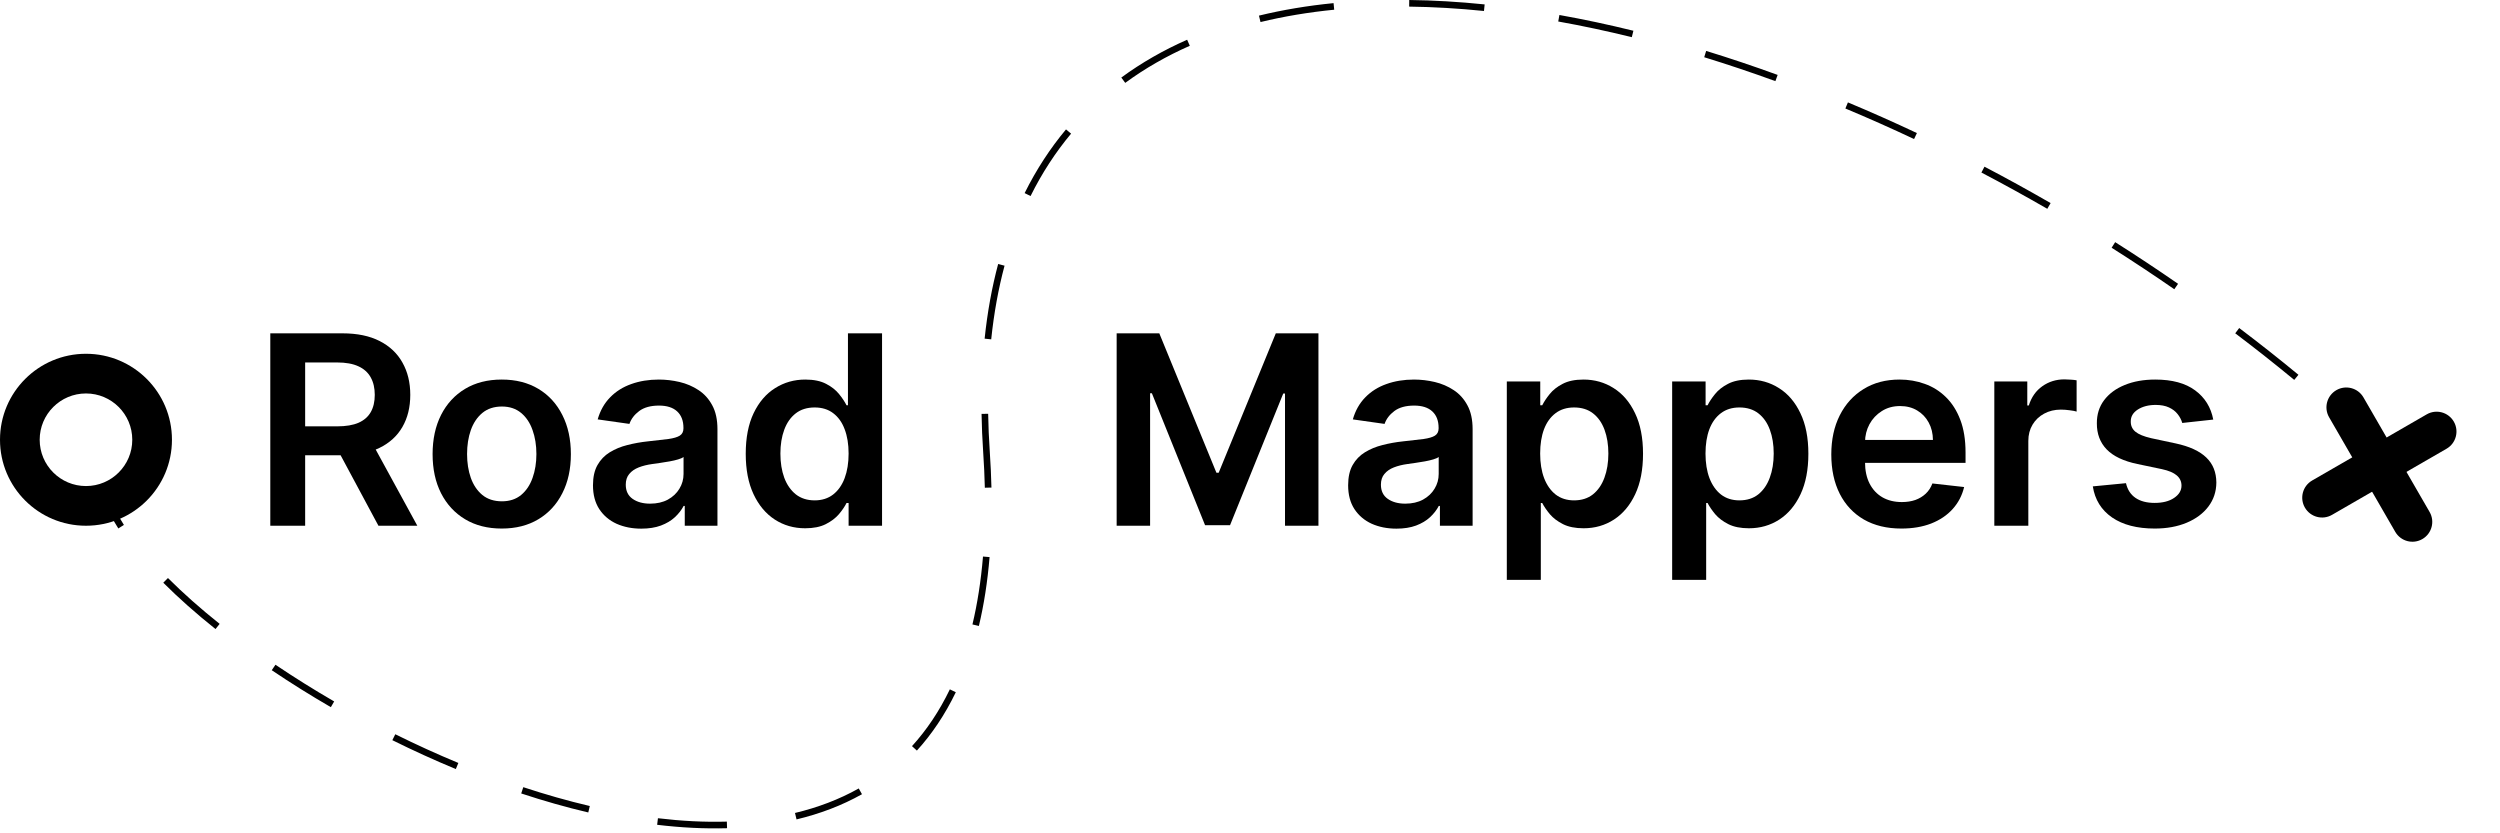 <svg width="378" height="126" viewBox="0 0 378 126" fill="none" xmlns="http://www.w3.org/2000/svg">
<path d="M334.644 63.44L329.957 63.952C329.824 63.478 329.592 63.033 329.261 62.616C328.939 62.2 328.503 61.863 327.954 61.608C327.405 61.352 326.732 61.224 325.937 61.224C324.867 61.224 323.967 61.456 323.238 61.92C322.518 62.384 322.163 62.986 322.173 63.724C322.163 64.359 322.395 64.875 322.869 65.272C323.352 65.67 324.147 65.997 325.255 66.253L328.977 67.048C331.041 67.493 332.575 68.199 333.579 69.165C334.592 70.13 335.103 71.395 335.113 72.957C335.103 74.33 334.701 75.542 333.906 76.594C333.12 77.635 332.026 78.45 330.624 79.037C329.223 79.624 327.613 79.917 325.795 79.917C323.124 79.917 320.975 79.359 319.346 78.241C317.717 77.114 316.746 75.547 316.434 73.54L321.448 73.057C321.675 74.041 322.158 74.785 322.897 75.287C323.636 75.789 324.597 76.04 325.781 76.04C327.002 76.04 327.982 75.789 328.721 75.287C329.469 74.785 329.843 74.165 329.843 73.426C329.843 72.801 329.602 72.285 329.119 71.878C328.645 71.47 327.906 71.158 326.903 70.94L323.181 70.159C321.088 69.723 319.54 68.989 318.536 67.957C317.532 66.915 317.035 65.599 317.045 64.008C317.035 62.664 317.4 61.499 318.138 60.514C318.887 59.52 319.924 58.753 321.249 58.213C322.585 57.664 324.123 57.389 325.866 57.389C328.423 57.389 330.435 57.934 331.903 59.023C333.38 60.111 334.294 61.584 334.644 63.44Z" fill="black"/>
<path d="M301.541 79.491V57.673H306.526V61.309H306.754C307.151 60.05 307.833 59.079 308.799 58.398C309.774 57.706 310.887 57.361 312.137 57.361C312.421 57.361 312.738 57.375 313.089 57.403C313.449 57.422 313.747 57.455 313.984 57.503V62.233C313.766 62.157 313.42 62.091 312.947 62.034C312.483 61.968 312.033 61.934 311.597 61.934C310.66 61.934 309.817 62.138 309.069 62.545C308.33 62.943 307.748 63.497 307.322 64.207C306.896 64.917 306.683 65.737 306.683 66.665V79.491H301.541Z" fill="black"/>
<path d="M287.489 79.917C285.301 79.917 283.412 79.463 281.821 78.554C280.24 77.635 279.023 76.338 278.17 74.662C277.318 72.976 276.892 70.992 276.892 68.71C276.892 66.466 277.318 64.496 278.17 62.801C279.032 61.096 280.235 59.771 281.778 58.824C283.322 57.867 285.135 57.389 287.219 57.389C288.563 57.389 289.832 57.607 291.026 58.042C292.228 58.468 293.289 59.131 294.207 60.031C295.135 60.931 295.865 62.077 296.395 63.468C296.925 64.851 297.19 66.499 297.19 68.412V69.988H279.307V66.522H292.261C292.252 65.538 292.039 64.662 291.622 63.895C291.205 63.118 290.623 62.507 289.875 62.062C289.136 61.617 288.275 61.395 287.29 61.395C286.239 61.395 285.315 61.65 284.52 62.162C283.724 62.664 283.104 63.327 282.659 64.15C282.223 64.965 282.001 65.86 281.991 66.835V69.861C281.991 71.129 282.223 72.219 282.687 73.128C283.152 74.027 283.8 74.719 284.634 75.201C285.467 75.675 286.442 75.912 287.56 75.912C288.308 75.912 288.985 75.808 289.591 75.599C290.197 75.381 290.723 75.064 291.168 74.647C291.613 74.231 291.949 73.715 292.176 73.099L296.977 73.639C296.674 74.908 296.097 76.016 295.244 76.963C294.402 77.9 293.322 78.629 292.006 79.15C290.689 79.662 289.184 79.917 287.489 79.917Z" fill="black"/>
<path d="M252.83 87.673V57.673H257.886V61.281H258.185C258.45 60.751 258.824 60.187 259.307 59.591C259.79 58.985 260.443 58.468 261.267 58.042C262.091 57.607 263.142 57.389 264.421 57.389C266.106 57.389 267.626 57.82 268.98 58.682C270.344 59.534 271.423 60.798 272.219 62.474C273.024 64.141 273.426 66.186 273.426 68.611C273.426 71.006 273.033 73.042 272.247 74.719C271.461 76.395 270.391 77.673 269.037 78.554C267.683 79.434 266.149 79.875 264.435 79.875C263.185 79.875 262.148 79.666 261.324 79.25C260.5 78.833 259.837 78.331 259.335 77.744C258.843 77.147 258.459 76.584 258.185 76.054H257.972V87.673H252.83ZM257.872 68.582C257.872 69.993 258.071 71.229 258.469 72.29C258.876 73.35 259.458 74.179 260.216 74.775C260.983 75.362 261.911 75.656 263 75.656C264.136 75.656 265.088 75.353 265.855 74.747C266.622 74.131 267.2 73.293 267.588 72.233C267.986 71.163 268.185 69.946 268.185 68.582C268.185 67.228 267.991 66.025 267.602 64.974C267.214 63.923 266.636 63.099 265.869 62.503C265.102 61.906 264.146 61.608 263 61.608C261.902 61.608 260.969 61.897 260.202 62.474C259.435 63.052 258.852 63.861 258.455 64.903C258.066 65.945 257.872 67.171 257.872 68.582Z" fill="black"/>
<path d="M227.83 87.673V57.673H232.886V61.281H233.185C233.45 60.751 233.824 60.187 234.307 59.591C234.79 58.985 235.443 58.468 236.267 58.042C237.091 57.607 238.142 57.389 239.421 57.389C241.106 57.389 242.626 57.82 243.98 58.682C245.344 59.534 246.423 60.798 247.219 62.474C248.024 64.141 248.426 66.186 248.426 68.611C248.426 71.006 248.033 73.042 247.247 74.719C246.461 76.395 245.391 77.673 244.037 78.554C242.683 79.434 241.149 79.875 239.435 79.875C238.185 79.875 237.148 79.666 236.324 79.25C235.5 78.833 234.837 78.331 234.335 77.744C233.843 77.147 233.459 76.584 233.185 76.054H232.972V87.673H227.83ZM232.872 68.582C232.872 69.993 233.071 71.229 233.469 72.29C233.876 73.35 234.458 74.179 235.216 74.775C235.983 75.362 236.911 75.656 238 75.656C239.136 75.656 240.088 75.353 240.855 74.747C241.622 74.131 242.2 73.293 242.588 72.233C242.986 71.163 243.185 69.946 243.185 68.582C243.185 67.228 242.991 66.025 242.602 64.974C242.214 63.923 241.636 63.099 240.869 62.503C240.102 61.906 239.146 61.608 238 61.608C236.902 61.608 235.969 61.897 235.202 62.474C234.435 63.052 233.852 63.861 233.455 64.903C233.066 65.945 232.872 67.171 232.872 68.582Z" fill="black"/>
<path d="M211.139 79.932C209.757 79.932 208.511 79.685 207.403 79.193C206.305 78.691 205.434 77.952 204.79 76.977C204.155 76.002 203.838 74.799 203.838 73.369C203.838 72.138 204.065 71.12 204.52 70.315C204.974 69.51 205.595 68.866 206.381 68.383C207.167 67.9 208.052 67.536 209.037 67.29C210.031 67.034 211.059 66.849 212.119 66.736C213.398 66.603 214.435 66.485 215.23 66.38C216.026 66.267 216.603 66.096 216.963 65.869C217.332 65.632 217.517 65.268 217.517 64.775V64.69C217.517 63.62 217.2 62.791 216.565 62.204C215.931 61.617 215.017 61.324 213.824 61.324C212.564 61.324 211.565 61.598 210.827 62.148C210.098 62.697 209.605 63.345 209.349 64.094L204.548 63.412C204.927 62.086 205.552 60.978 206.423 60.088C207.295 59.188 208.36 58.516 209.619 58.071C210.879 57.616 212.271 57.389 213.795 57.389C214.847 57.389 215.893 57.512 216.935 57.758C217.976 58.005 218.928 58.412 219.79 58.98C220.652 59.539 221.343 60.301 221.864 61.267C222.394 62.233 222.659 63.44 222.659 64.889V79.491H217.716V76.494H217.545C217.233 77.1 216.793 77.668 216.224 78.199C215.666 78.719 214.96 79.141 214.108 79.463C213.265 79.775 212.276 79.932 211.139 79.932ZM212.474 76.153C213.507 76.153 214.402 75.95 215.159 75.542C215.917 75.126 216.499 74.576 216.906 73.895C217.323 73.213 217.531 72.469 217.531 71.665V69.094C217.37 69.226 217.096 69.349 216.707 69.463C216.329 69.576 215.902 69.676 215.429 69.761C214.955 69.846 214.487 69.922 214.023 69.988C213.559 70.055 213.156 70.112 212.815 70.159C212.048 70.263 211.362 70.433 210.756 70.67C210.15 70.907 209.671 71.238 209.321 71.665C208.971 72.081 208.795 72.621 208.795 73.284C208.795 74.231 209.141 74.946 209.832 75.429C210.524 75.912 211.404 76.153 212.474 76.153Z" fill="black"/>
<path d="M168.838 50.4H175.287L183.923 71.48H184.264L192.901 50.4H199.349V79.491H194.293V59.505H194.023L185.983 79.406H182.205L174.165 59.463H173.895V79.491H168.838V50.4Z" fill="black"/>
<path d="M121.746 79.875C120.032 79.875 118.498 79.434 117.144 78.554C115.79 77.673 114.72 76.395 113.934 74.719C113.148 73.042 112.755 71.006 112.755 68.611C112.755 66.186 113.153 64.141 113.948 62.474C114.753 60.798 115.837 59.534 117.201 58.682C118.565 57.82 120.085 57.389 121.761 57.389C123.039 57.389 124.09 57.607 124.914 58.042C125.738 58.468 126.391 58.985 126.874 59.591C127.357 60.187 127.731 60.751 127.996 61.281H128.21V50.4H133.366V79.491H128.309V76.054H127.996C127.731 76.584 127.348 77.147 126.846 77.744C126.344 78.331 125.681 78.833 124.857 79.25C124.033 79.666 122.996 79.875 121.746 79.875ZM123.181 75.656C124.27 75.656 125.198 75.362 125.965 74.775C126.732 74.179 127.315 73.35 127.712 72.29C128.11 71.229 128.309 69.993 128.309 68.582C128.309 67.171 128.11 65.945 127.712 64.903C127.324 63.861 126.746 63.052 125.979 62.474C125.222 61.897 124.289 61.608 123.181 61.608C122.035 61.608 121.079 61.906 120.312 62.503C119.545 63.099 118.967 63.923 118.579 64.974C118.191 66.025 117.996 67.228 117.996 68.582C117.996 69.946 118.191 71.163 118.579 72.233C118.977 73.293 119.559 74.131 120.326 74.747C121.103 75.353 122.054 75.656 123.181 75.656Z" fill="black"/>
<path d="M96.96 79.932C95.577 79.932 94.332 79.685 93.224 79.193C92.125 78.691 91.254 77.952 90.61 76.977C89.976 76.002 89.658 74.799 89.658 73.369C89.658 72.138 89.886 71.12 90.34 70.315C90.795 69.51 91.415 68.866 92.201 68.383C92.987 67.9 93.872 67.536 94.857 67.29C95.852 67.034 96.879 66.849 97.94 66.736C99.218 66.603 100.255 66.485 101.05 66.38C101.846 66.267 102.424 66.096 102.783 65.869C103.153 65.632 103.337 65.268 103.337 64.775V64.69C103.337 63.62 103.02 62.791 102.386 62.204C101.751 61.617 100.837 61.324 99.644 61.324C98.385 61.324 97.386 61.598 96.647 62.148C95.918 62.697 95.425 63.345 95.17 64.094L90.369 63.412C90.747 62.086 91.372 60.978 92.244 60.088C93.115 59.188 94.18 58.516 95.44 58.071C96.699 57.616 98.091 57.389 99.616 57.389C100.667 57.389 101.713 57.512 102.755 57.758C103.797 58.005 104.748 58.412 105.61 58.98C106.472 59.539 107.163 60.301 107.684 61.267C108.214 62.233 108.479 63.44 108.479 64.889V79.491H103.536V76.494H103.366C103.053 77.1 102.613 77.668 102.045 78.199C101.486 78.719 100.781 79.141 99.928 79.463C99.085 79.775 98.096 79.932 96.96 79.932ZM98.295 76.153C99.327 76.153 100.222 75.95 100.979 75.542C101.737 75.126 102.319 74.576 102.727 73.895C103.143 73.213 103.352 72.469 103.352 71.665V69.094C103.191 69.226 102.916 69.349 102.528 69.463C102.149 69.576 101.723 69.676 101.249 69.761C100.776 69.846 100.307 69.922 99.843 69.988C99.379 70.055 98.977 70.112 98.636 70.159C97.869 70.263 97.182 70.433 96.576 70.67C95.97 70.907 95.492 71.238 95.141 71.665C94.791 72.081 94.616 72.621 94.616 73.284C94.616 74.231 94.961 74.946 95.653 75.429C96.344 75.912 97.225 76.153 98.295 76.153Z" fill="black"/>
<path d="M75.862 79.917C73.731 79.917 71.885 79.449 70.323 78.511C68.76 77.574 67.548 76.262 66.686 74.576C65.834 72.891 65.408 70.921 65.408 68.667C65.408 66.414 65.834 64.439 66.686 62.744C67.548 61.049 68.76 59.733 70.323 58.795C71.885 57.858 73.731 57.389 75.862 57.389C77.993 57.389 79.84 57.858 81.402 58.795C82.965 59.733 84.172 61.049 85.024 62.744C85.886 64.439 86.317 66.414 86.317 68.667C86.317 70.921 85.886 72.891 85.024 74.576C84.172 76.262 82.965 77.574 81.402 78.511C79.84 79.449 77.993 79.917 75.862 79.917ZM75.891 75.798C77.046 75.798 78.012 75.481 78.788 74.846C79.565 74.202 80.142 73.341 80.521 72.261C80.91 71.182 81.104 69.979 81.104 68.653C81.104 67.318 80.91 66.111 80.521 65.031C80.142 63.942 79.565 63.075 78.788 62.432C78.012 61.788 77.046 61.466 75.891 61.466C74.707 61.466 73.722 61.788 72.936 62.432C72.16 63.075 71.577 63.942 71.189 65.031C70.81 66.111 70.621 67.318 70.621 68.653C70.621 69.979 70.81 71.182 71.189 72.261C71.577 73.341 72.16 74.202 72.936 74.846C73.722 75.481 74.707 75.798 75.891 75.798Z" fill="black"/>
<path d="M40.869 79.491V50.4H51.778C54.013 50.4 55.888 50.789 57.403 51.565C58.928 52.342 60.079 53.431 60.855 54.832C61.641 56.224 62.034 57.848 62.034 59.704C62.034 61.57 61.636 63.189 60.841 64.562C60.055 65.926 58.895 66.982 57.361 67.73C55.827 68.469 53.942 68.838 51.707 68.838H43.938V64.463H50.997C52.304 64.463 53.374 64.283 54.207 63.923C55.041 63.554 55.656 63.019 56.054 62.318C56.461 61.608 56.665 60.736 56.665 59.704C56.665 58.672 56.461 57.791 56.054 57.062C55.647 56.324 55.026 55.765 54.193 55.386C53.36 54.998 52.285 54.804 50.969 54.804H46.139V79.491H40.869ZM55.898 66.309L63.099 79.491H57.219L50.145 66.309H55.898Z" fill="black"/>
<path d="M99.481 123.716C103.041 124.142 106.529 124.325 109.9 124.227L109.93 125.226C106.503 125.325 102.965 125.141 99.361 124.709L99.481 123.716ZM130.332 120.086C127.277 121.802 123.955 123.053 120.436 123.894L120.203 122.921C123.643 122.099 126.876 120.88 129.842 119.214L130.332 120.086ZM79.121 119.021C82.474 120.127 85.837 121.086 89.177 121.87L88.948 122.844C85.578 122.053 82.186 121.085 78.808 119.97L78.965 119.495L79.121 119.021ZM59.768 111.019C62.882 112.563 66.071 114.018 69.303 115.359L68.92 116.283C65.667 114.933 62.457 113.469 59.323 111.915L59.545 111.467L59.768 111.019ZM144.067 104.446L144.518 104.664C142.877 108.068 140.9 110.996 138.634 113.488L138.264 113.152L137.894 112.815C140.092 110.399 142.017 107.551 143.617 104.229L144.067 104.446ZM41.649 100.508C44.463 102.405 47.434 104.266 50.526 106.058L50.276 106.49L50.025 106.923C46.914 105.12 43.923 103.247 41.09 101.337L41.37 100.923L41.649 100.508ZM25.395 87.398C27.672 89.677 30.299 92.006 33.211 94.33L32.587 95.112C29.65 92.768 26.995 90.415 24.689 88.106L25.395 87.398ZM149.127 84.19L149.625 84.232C149.311 87.998 148.764 91.464 148.007 94.647L147.521 94.531L147.034 94.415C147.779 91.286 148.318 87.87 148.629 84.149L149.127 84.19ZM16.474 74.831C16.953 76.248 17.714 77.768 18.734 79.366L18.312 79.635L17.892 79.904C16.84 78.257 16.038 76.664 15.526 75.151L16.474 74.831ZM149.41 62.563C149.442 64.436 149.524 66.356 149.657 68.324C149.782 70.175 149.865 71.974 149.907 73.72L149.407 73.731L148.907 73.744C148.866 72.013 148.784 70.229 148.659 68.392C148.525 66.407 148.443 64.47 148.411 62.58L148.911 62.572L149.41 62.563ZM356.162 64.126C357.574 65.402 358.968 66.691 360.344 67.994L359.656 68.721C358.286 67.423 356.897 66.139 355.491 64.868L355.827 64.497L356.162 64.126ZM338.568 49.597C341.607 51.893 344.596 54.251 347.524 56.668L346.888 57.44C343.97 55.032 340.994 52.682 337.966 50.395L338.568 49.597ZM151.405 40.043L151.888 40.172C150.963 43.628 150.285 47.337 149.871 51.308L148.876 51.204C149.295 47.186 149.983 43.424 150.922 39.913L151.405 40.043ZM319.813 36.613C323.02 38.644 326.194 40.745 329.324 42.911L329.039 43.322L328.755 43.733C325.636 41.575 322.474 39.481 319.278 37.458L319.546 37.035L319.813 36.613ZM300.054 25.202C303.406 26.959 306.742 28.794 310.052 30.706L309.552 31.572C306.254 29.668 302.93 27.838 299.59 26.088L300.054 25.202ZM161.564 19.887L161.948 20.207C159.604 23.016 157.551 26.155 155.821 29.641L155.373 29.419L154.925 29.196C156.688 25.642 158.785 22.436 161.181 19.565L161.564 19.887ZM279.406 15.482C282.885 16.937 286.364 18.484 289.835 20.119L289.622 20.571L289.408 21.023C285.951 19.395 282.485 17.854 279.021 16.405L279.213 15.944L279.406 15.482ZM179.898 6.923C176.39 8.472 173.124 10.336 170.135 12.53L169.543 11.724C172.595 9.484 175.925 7.584 179.495 6.008L179.898 6.923ZM257.972 7.698C261.555 8.799 265.162 10.01 268.78 11.327L268.609 11.797L268.438 12.267C264.835 10.956 261.245 9.75 257.678 8.654L257.824 8.176L257.972 7.698ZM235.782 2.267C239.463 2.925 243.197 3.721 246.969 4.649L246.849 5.136L246.729 5.621C242.977 4.697 239.265 3.905 235.606 3.251L235.782 2.267ZM201.683 0.971L201.732 1.468C197.862 1.852 194.14 2.471 190.589 3.335L190.353 2.363C193.953 1.488 197.721 0.861 201.634 0.473L201.683 0.971ZM213.076 0C216.787 0.045 220.593 0.269 224.479 0.667L224.377 1.662C220.519 1.267 216.743 1.045 213.064 1L213.076 0Z" fill="black"/>
<path d="M20 66.491C20 62.625 16.866 59.491 13 59.491C9.134 59.491 6 62.625 6 66.491C6 70.357 9.134 73.491 13 73.491V79.491C5.82 79.491 0 73.671 0 66.491C0 59.312 5.82 53.491 13 53.491C20.18 53.491 26 59.312 26 66.491C26 73.671 20.18 79.491 13 79.491V73.491C16.866 73.491 20 70.357 20 66.491Z" fill="black"/>
<path d="M353.258 58.991C354.693 58.163 356.528 58.654 357.356 60.089L367.356 77.41C368.185 78.845 367.693 80.679 366.258 81.508C364.823 82.336 362.989 81.845 362.16 80.41L352.16 63.089C351.332 61.654 351.823 59.82 353.258 58.991Z" fill="black"/>
<path d="M352.598 77.848C351.163 78.676 349.328 78.184 348.5 76.749C347.672 75.315 348.163 73.48 349.598 72.651L366.919 62.651C368.353 61.823 370.188 62.315 371.017 63.749C371.845 65.184 371.353 67.019 369.919 67.848L352.598 77.848Z" fill="black"/>
</svg>
